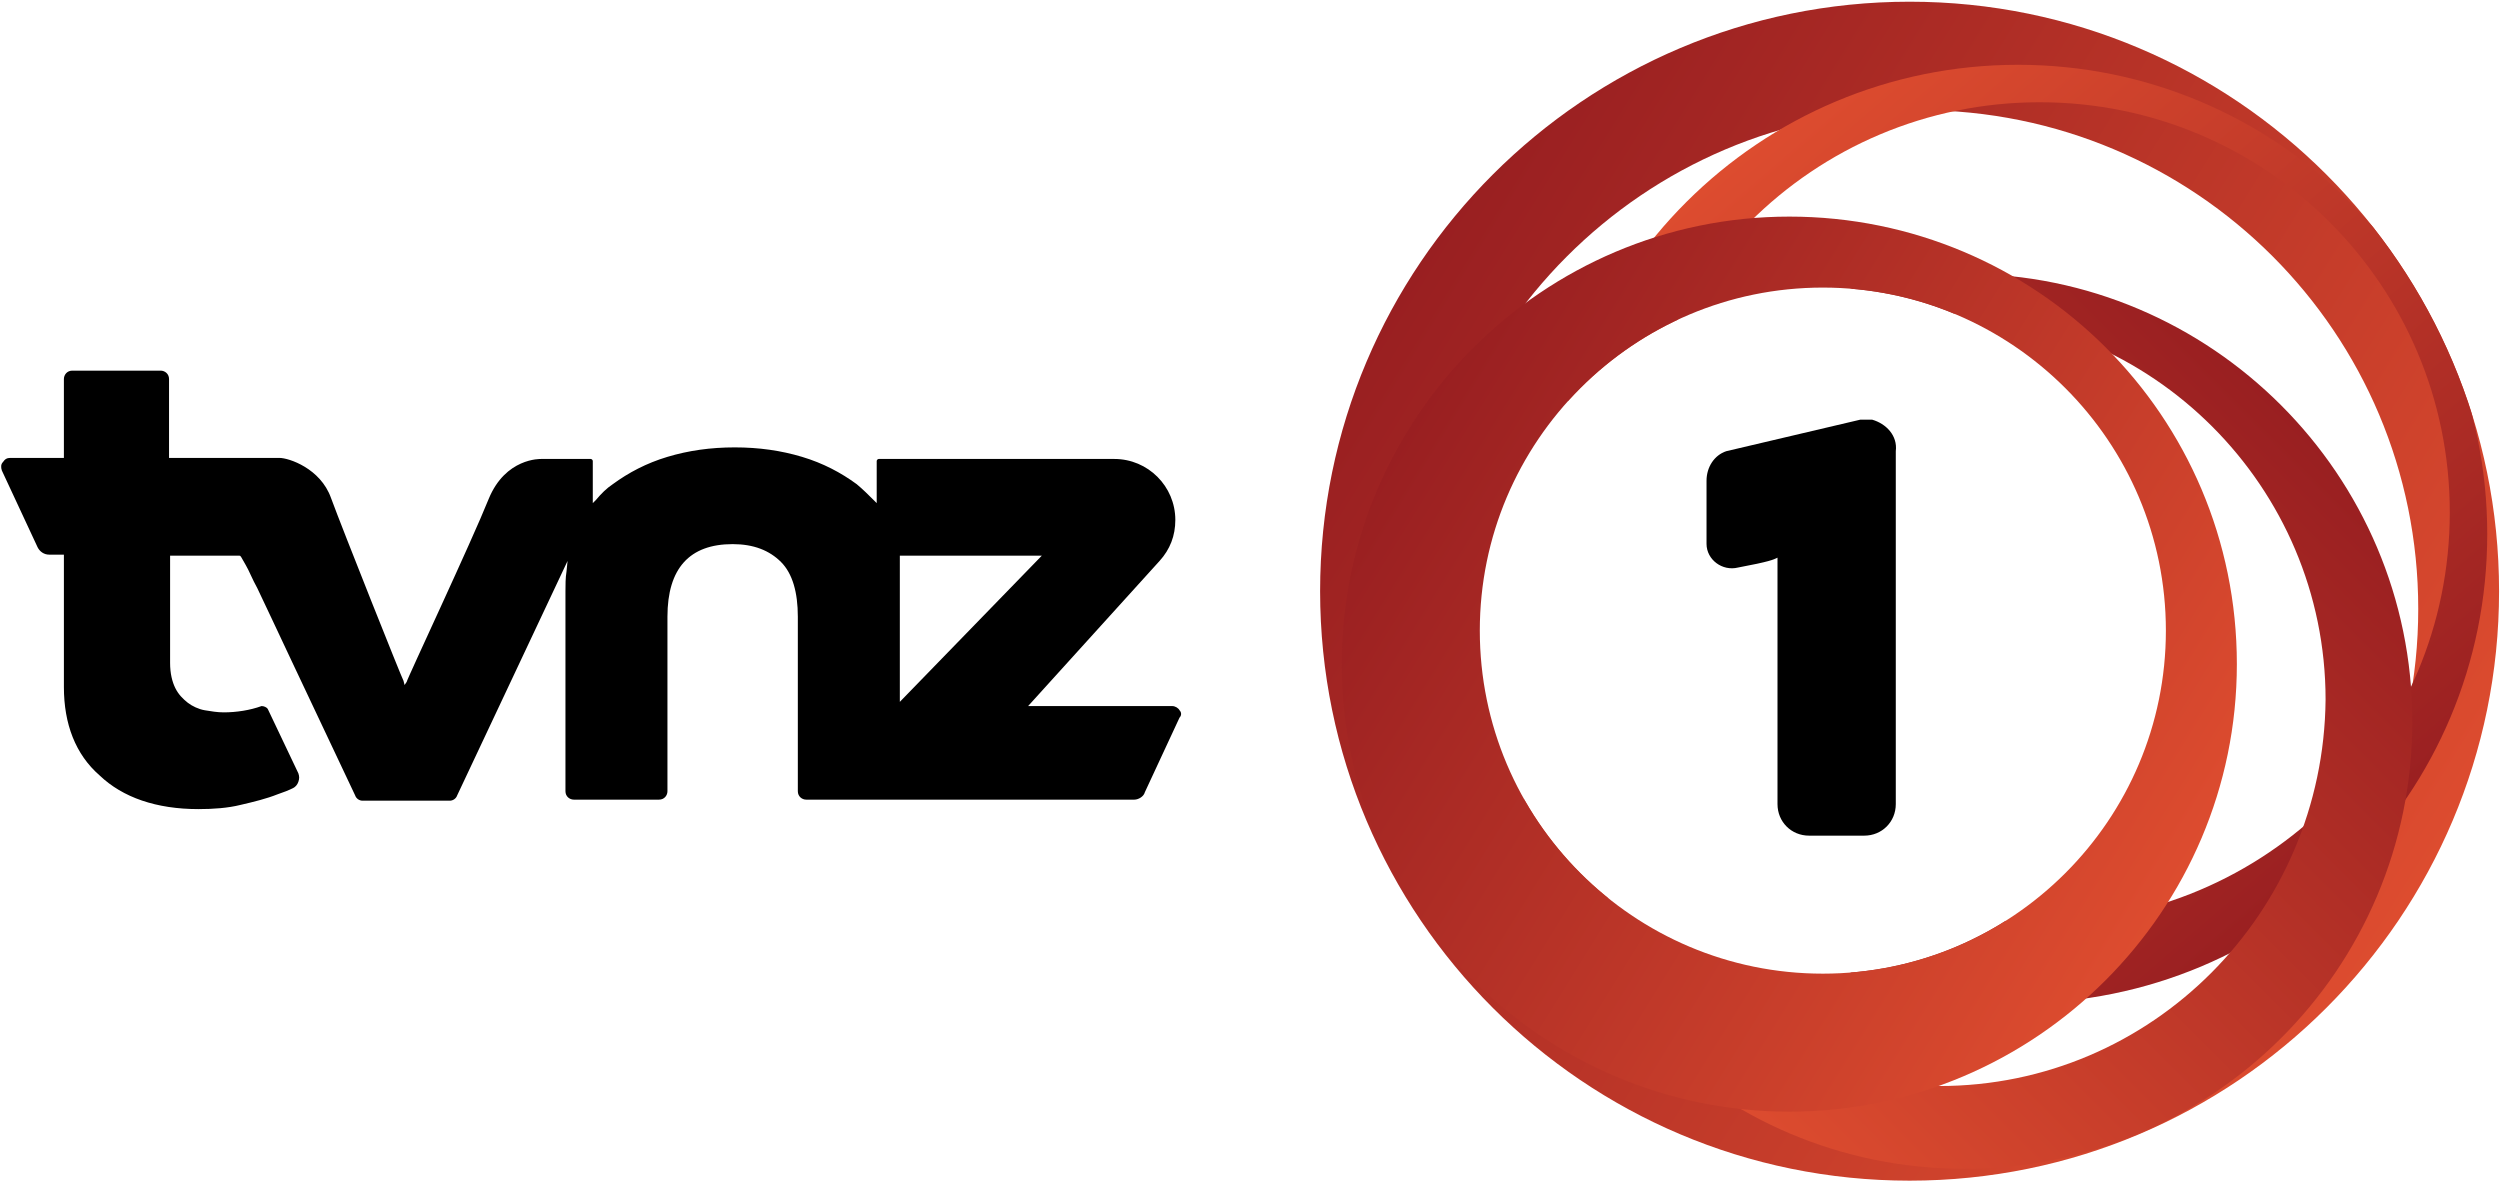 <svg height="472.559" width="1000" xmlns="http://www.w3.org/2000/svg" xmlns:xlink="http://www.w3.org/1999/xlink"><linearGradient id="a"><stop offset="0" stop-color="#dd4c2f"/><stop offset="1" stop-color="#991f21"/></linearGradient><linearGradient id="b" gradientUnits="userSpaceOnUse" x1="311.887" x2="261.109" xlink:href="#a" y1="498.022" y2="466.539"/><clipPath id="c"><path d="m286.5 452.4c-16.5 0-29.9 13.4-29.9 29.9s13.4 29.9 29.9 29.9 29.9-13.4 29.9-29.9-13.4-29.9-29.9-29.9zm-4.4 49.3c-9.6 0-17.4-7.8-17.4-17.4s7.8-17.4 17.4-17.4 17.4 7.8 17.4 17.4-7.8 17.4-17.4 17.4z" height="592" transform="" width="1003.5"/></clipPath><linearGradient id="d" gradientUnits="userSpaceOnUse" x1="276.447" x2="307.459" xlink:href="#a" y1="461.378" y2="497.433"/><linearGradient id="e" gradientUnits="userSpaceOnUse" x1="273.308" x2="305.357" xlink:href="#a" y1="504.905" y2="472.857"/><linearGradient id="f" gradientUnits="userSpaceOnUse" x1="299.665" x2="261.124" xlink:href="#a" y1="497.919" y2="474.022"/><path d="m244.7 490.7c-.1-.2-.4-.4-.7-.4h-13.7l12.5-13.8c1-1.1 1.5-2.4 1.5-3.9 0-3.2-2.6-5.8-5.8-5.8h-22.4c-.1 0-.2.1-.2.2v4l-.3-.3c-.5-.5-1-1-1.6-1.5-1.5-1.1-3.2-2-5.2-2.6s-4.1-.9-6.4-.9-4.4.3-6.4.9-3.7 1.5-5.2 2.6c-.6.4-1.1.9-1.6 1.5l-.3.3v-4c0-.1-.1-.2-.2-.2h-4.7c-.1 0-3.4-.1-5 3.8-1.6 4-7.8 17.2-7.8 17.4l-.2.3-.1-.4c-.1-.1-5.8-14.4-6.9-17.4-1-2.8-4-3.8-4.9-3.8h-10.5v-7.5c0-.5-.4-.8-.8-.8h-8.4c-.5 0-.8.4-.8.8v7.5h-5.1c-.3 0-.5.1-.7.4-.2.2-.2.5-.1.8l3.4 7.3c.2.4.6.7 1.1.7h1.4v12.6c0 3.5 1.1 6.4 3.4 8.4 2.2 2.1 5.4 3.2 9.4 3.2 1.4 0 2.8-.1 4-.4 1.3-.3 2.5-.6 3.5-1 .6-.2 1.1-.4 1.5-.6.2-.1.4-.3.5-.6s.1-.5 0-.8l-2.9-6.1c-.1-.2-.4-.3-.6-.3-1.1.4-2.4.6-3.6.6-.6 0-1.2-.1-1.8-.2s-1.2-.4-1.6-.7c-.5-.4-.9-.8-1.2-1.4s-.5-1.4-.5-2.4v-10.2h6.6c.1 0 .1 0 .6.9.3.5.6 1.3 1.1 2.2.8 1.7 1.9 4 3.3 7 2.4 5.1 5 10.6 6 12.7.1.3.4.5.7.5h8.3c.3 0 .6-.2.7-.5l10.5-22.3-.1 1c-.1.6-.1 1.3-.1 1.9v19c0 .5.4.8.8.8h8.1c.5 0 .8-.4.8-.8v-16.6c0-4.6 2.1-6.9 6.2-6.9 2 0 3.5.6 4.6 1.7s1.6 2.9 1.6 5.2v16.6c0 .5.4.8.8.8h31.2c.4 0 .9-.3 1-.7l3.3-7.1c.2-.2.2-.5 0-.7zm-26.6-14.7h13.5l-13.5 13.9z" transform="matrix(4.206 0 0 4.206 -557.396 -1779.777)"/><g transform="matrix(7.886 0 0 7.886 -1495.503 -3566.943)"><path d="m284.6 473.6c-.2 0-.4 0-.6 0l-6.8 1.6c-.6.2-1 .8-1 1.5v3.2c0 .8.8 1.4 1.6 1.2 1.6-.3 1.8-.4 2-.5v12.5c0 .9.7 1.6 1.6 1.6h2.8c.9 0 1.6-.7 1.6-1.6v-17.9c.1-.8-.5-1.4-1.2-1.6z"/><path clip-path="url(#c)" d="m286.5 452.4c-16.5 0-29.9 13.4-29.9 29.9s13.4 29.9 29.9 29.9 29.9-13.4 29.9-29.9-13.4-29.9-29.9-29.9zm.5 56.1c-13.9 0-25.3-11.3-25.3-25.3 0-13.9 11.3-25.3 25.3-25.3s25.3 11.3 25.3 25.3-11.4 25.3-25.3 25.3z" fill="url(#b)"/><path clip-path="url(#c)" d="m292 455.6c-13.1 0-23.8 10.6-23.8 23.8s10.6 23.8 23.8 23.8 23.8-10.6 23.8-23.8-10.7-23.8-23.8-23.8zm1.1 43.5c-11.5 0-20.8-9.3-20.8-20.8s9.3-20.8 20.8-20.8 20.8 9.3 20.8 20.8-9.3 20.8-20.8 20.8z" fill="url(#d)"/><path clip-path="url(#c)" d="m289.3 466.2c-12.5 0-22.7 10.1-22.7 22.7 0 12.5 10.1 22.7 22.7 22.7 12.5 0 22.7-10.1 22.7-22.7 0-12.5-10.2-22.7-22.7-22.7zm-1.3 41.2c-10.8 0-19.6-8.8-19.6-19.6s8.8-19.6 19.6-19.6 19.6 8.8 19.6 19.6c-.1 10.8-8.8 19.6-19.6 19.6z" fill="url(#e)"/><path clip-path="url(#c)" d="m280.4 463.3c-12.5 0-22.7 10.2-22.7 22.7s10.2 22.7 22.7 22.7 22.7-10.2 22.7-22.7c0-12.6-10.2-22.7-22.7-22.7zm1.7 38.4c-9.6 0-17.4-7.8-17.4-17.4s7.8-17.4 17.4-17.4 17.4 7.8 17.4 17.4-7.8 17.4-17.4 17.4z" fill="url(#f)"/></g></svg>